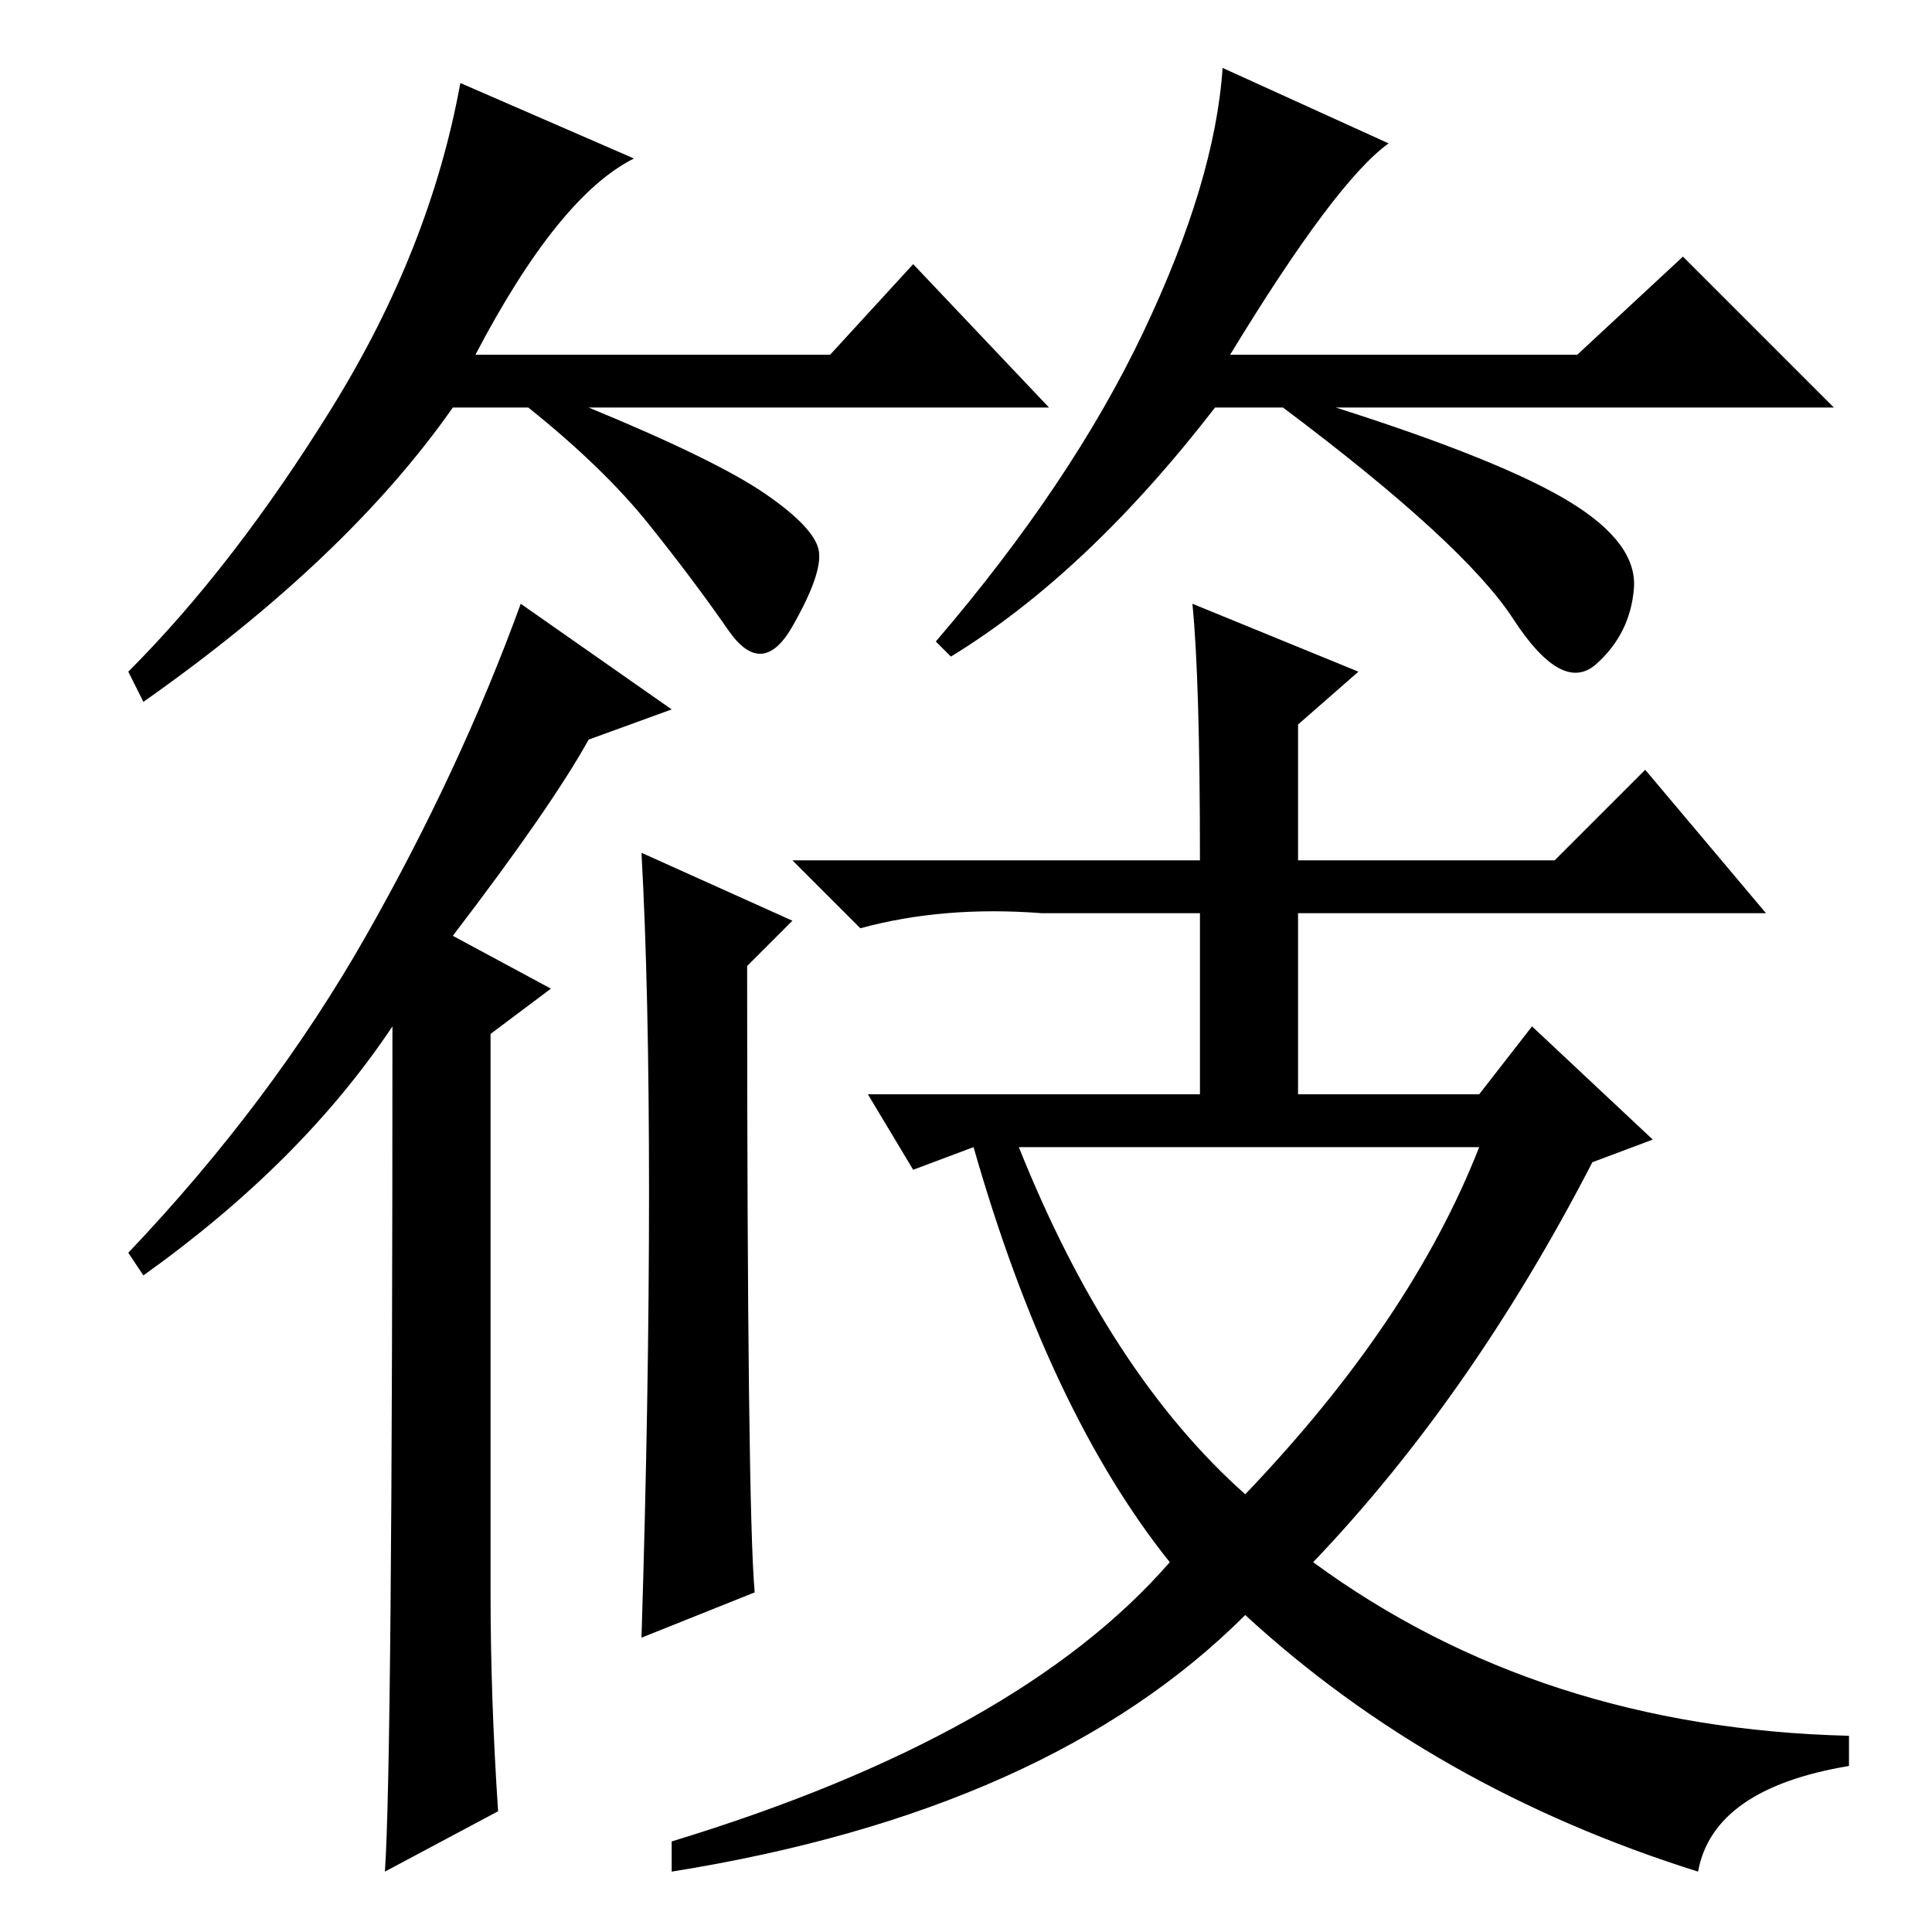 <?xml version="1.0" standalone="no"?>
<!DOCTYPE svg PUBLIC "-//W3C//DTD SVG 1.1//EN" "http://www.w3.org/Graphics/SVG/1.1/DTD/svg11.dtd" >
<svg xmlns="http://www.w3.org/2000/svg" xmlns:xlink="http://www.w3.org/1999/xlink" version="1.1" viewBox="0 -36 256 256">
  <g transform="matrix(1 0 0 -1 0 220)">
   <path fill="currentColor"
d="M63 209h47l11 12l18 -19h-61q17 -7 23.5 -11.5t7 -7.5t-3.5 -10t-8.5 -0.5t-10.5 14t-16 15.5h-10q-14 -20 -41 -39l-2 4q14 14 27 35t17 43l23 -10q-10 -5 -21 -26zM163 209h46l14 13l20 -20h-66q22 -7 31 -12.5t8.5 -11.5t-5 -10t-11 6t-30.5 28h-9q-17 -22 -35 -33
l-2 2q18 21 27.5 41t10.5 35l22 -10q-7 -5 -21 -28zM66 16l-15 -8q1 14 1 112q-12 -18 -33 -33l-2 3q19 20 31.5 42t20.5 44l20 -14l-11 -4q-5 -9 -18 -26l13 -7l-8 -6v-74q0 -14 1 -29zM100 45l-15 -6q1 32 1 59t-1 45l20 -9l-6 -6q0 -72 1 -83zM158 176l22 -9l-8 -7v-18
h34l12 12l16 -19h-62v-24h24l7 9l16 -15l-8 -3q-16 -31 -37 -53q30 -22 71 -23v-4q-18 -3 -20 -14q-35 11 -60 34q-26 -26 -76 -34v4q46 14 66 37q-16 20 -26 55l-8 -3l-6 10h44v24h-21q-13 1 -24 -2l-9 9h54q0 24 -1 34zM165 58q22 23 31 46h-61q12 -30 30 -46z" />
  </g>

</svg>
